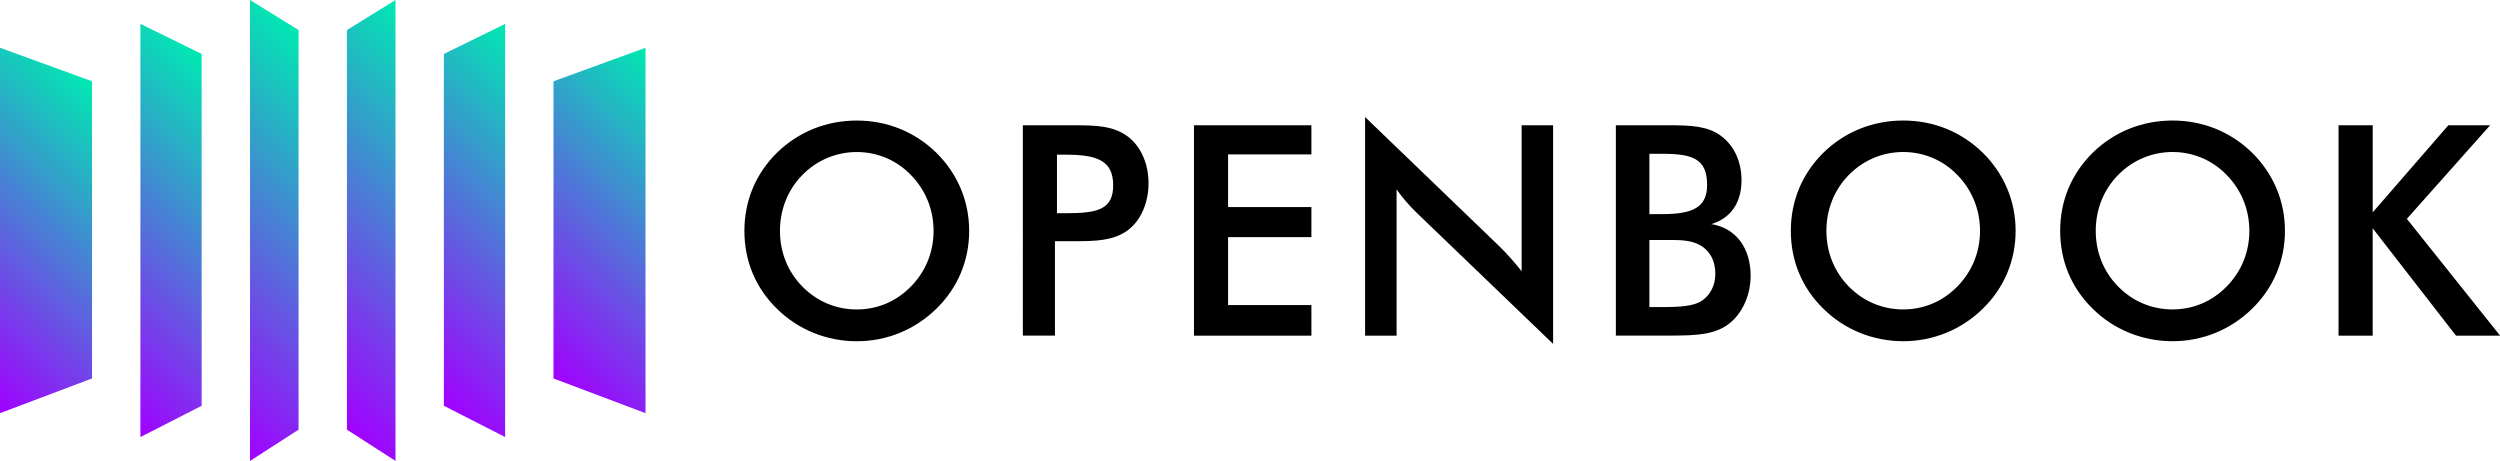<?xml version="1.0" encoding="UTF-8"?><svg id="Layer_1" xmlns="http://www.w3.org/2000/svg" xmlns:xlink="http://www.w3.org/1999/xlink" viewBox="0 0 793.43 146.29"><defs><style>.cls-1{fill:url(#linear-gradient);}.cls-2{fill:url(#linear-gradient-3);}.cls-3{fill:url(#linear-gradient-4);}.cls-4{fill:url(#linear-gradient-2);}.cls-5{fill:url(#linear-gradient-6);}.cls-6{fill:url(#linear-gradient-5);}</style><linearGradient id="linear-gradient" x1="162.14" y1="106.59" x2="229.22" y2="39.51" gradientUnits="userSpaceOnUse"><stop offset="0" stop-color="#a100ff"/><stop offset="1" stop-color="#00e9b2"/></linearGradient><linearGradient id="linear-gradient-2" x1="120.3" y1="108.21" x2="190.62" y2="37.89" xlink:href="#linear-gradient"/><linearGradient id="linear-gradient-3" x1="84.74" y1="110.99" x2="160.63" y2="35.1" xlink:href="#linear-gradient"/><linearGradient id="linear-gradient-4" x1="-24.44" y1="106.69" x2="42.83" y2="39.41" xlink:href="#linear-gradient"/><linearGradient id="linear-gradient-5" x1="14.15" y1="108.31" x2="84.67" y2="37.79" xlink:href="#linear-gradient"/><linearGradient id="linear-gradient-6" x1="44.14" y1="111.09" x2="120.23" y2="35.01" xlink:href="#linear-gradient"/></defs><path d="M297.13,98.03c-6.82,6.63-15.69,10.27-25.21,10.27s-18.59-3.64-25.3-10.27c-6.82-6.63-10.37-15.22-10.37-24.75s3.55-18.11,10.37-24.84c6.81-6.63,15.69-10.18,25.3-10.18s18.39,3.55,25.21,10.18c6.82,6.72,10.46,15.41,10.46,24.84s-3.64,18.12-10.46,24.75Zm-8.03-42.49c-4.58-4.76-10.74-7.29-17.18-7.29s-12.61,2.53-17.28,7.29c-4.67,4.76-7.1,11.02-7.1,17.74s2.43,12.89,7.1,17.65c4.67,4.76,10.74,7.28,17.28,7.28s12.51-2.52,17.18-7.28c4.67-4.76,7.19-10.92,7.19-17.65s-2.52-12.98-7.19-17.74Zm45.7,50.98h-10.18V39.76h16.44c6.82,0,12.23,.19,16.72,3.46,4.12,2.99,6.73,8.5,6.73,14.94s-2.61,12.05-6.73,15.03c-4.49,3.18-9.9,3.36-16.72,3.36h-6.25v29.97Zm3.46-38.85c9.99,0,15.03-1.12,15.03-8.87s-4.95-9.71-15.03-9.71h-2.81v18.58h2.81Zm40.67-27.92h37.27v9.25h-26.44v16.72h26.44v9.53h-26.44v21.57h26.44v9.71h-37.27V39.76Zm54.31-2.61l42.4,40.81c2.7,2.62,5.04,5.32,7.28,8.13V39.76h9.99V109.14l-43.23-41.55c-2.43-2.34-4.58-4.86-6.44-7.47v46.41h-10V37.15Zm79.59,2.61h16.81c7.1,0,12.43,.28,16.53,3.36,4.12,2.99,6.54,8.13,6.54,14.1,0,7.09-3.36,12.05-9.62,13.91,7.75,1.21,12.51,7.47,12.51,16.43,0,5.51-2.06,10.55-5.41,13.92-4.76,4.76-11.12,5.04-20.45,5.04h-16.91V39.76Zm14.76,28.2c9.8,0,14.2-2.24,14.2-9.24,0-8.31-4.58-9.9-14.2-9.9h-4.12v19.14h4.12Zm-.38,29.51c6.08,0,10.37-.28,12.98-2.06,2.61-1.77,4.21-4.86,4.21-8.5,0-4.2-1.78-7.47-5.13-9.24-2.53-1.31-5.51-1.5-8.79-1.5h-7.01v21.29h3.73Zm102.03,.56c-6.82,6.63-15.69,10.27-25.21,10.27s-18.59-3.64-25.3-10.27c-6.82-6.63-10.37-15.22-10.37-24.75s3.55-18.11,10.37-24.84c6.81-6.63,15.69-10.18,25.3-10.18s18.39,3.55,25.21,10.18c6.82,6.72,10.46,15.41,10.46,24.84s-3.64,18.12-10.46,24.75Zm-8.03-42.49c-4.58-4.76-10.74-7.29-17.18-7.29s-12.61,2.53-17.28,7.29c-4.67,4.76-7.1,11.02-7.1,17.74s2.43,12.89,7.1,17.65c4.67,4.76,10.74,7.28,17.28,7.28s12.51-2.52,17.18-7.28c4.67-4.76,7.19-10.92,7.19-17.65s-2.52-12.98-7.19-17.74Zm93.51,42.49c-6.82,6.63-15.69,10.27-25.21,10.27s-18.59-3.64-25.3-10.27c-6.82-6.63-10.37-15.22-10.37-24.75s3.55-18.11,10.37-24.84c6.81-6.63,15.69-10.18,25.3-10.18s18.39,3.55,25.21,10.18c6.82,6.72,10.46,15.41,10.46,24.84s-3.64,18.12-10.46,24.75Zm-8.03-42.49c-4.58-4.76-10.74-7.29-17.18-7.29s-12.61,2.53-17.28,7.29c-4.67,4.76-7.1,11.02-7.1,17.74s2.43,12.89,7.1,17.65c4.67,4.76,10.74,7.28,17.28,7.28s12.51-2.52,17.18-7.28c4.67-4.76,7.19-10.92,7.19-17.65s-2.52-12.98-7.19-17.74Zm35.51-15.78h10.83v27.65l24.01-27.65h13.26l-26.43,29.7,29.59,37.07h-14l-26.44-34.08v34.08h-10.83V39.76Z"/><g><polygon class="cls-1" points="175.66 25.79 175.66 120.11 204.87 131.13 204.87 15.16 175.66 25.79"/><polygon class="cls-4" points="140.87 17.12 140.87 128.78 160.32 138.71 160.32 7.58 140.87 17.12"/><polygon class="cls-2" points="110.11 9.54 110.11 136.36 125.52 146.29 125.52 0 110.11 9.54"/><polygon class="cls-3" points="0 15.16 0 131.13 29.21 120.11 29.21 25.79 0 15.16"/><polygon class="cls-6" points="44.56 7.58 44.56 138.71 64 128.78 64 17.12 44.56 7.58"/><polygon class="cls-5" points="79.35 0 79.35 146.29 94.76 136.36 94.76 9.54 79.35 0"/></g></svg>